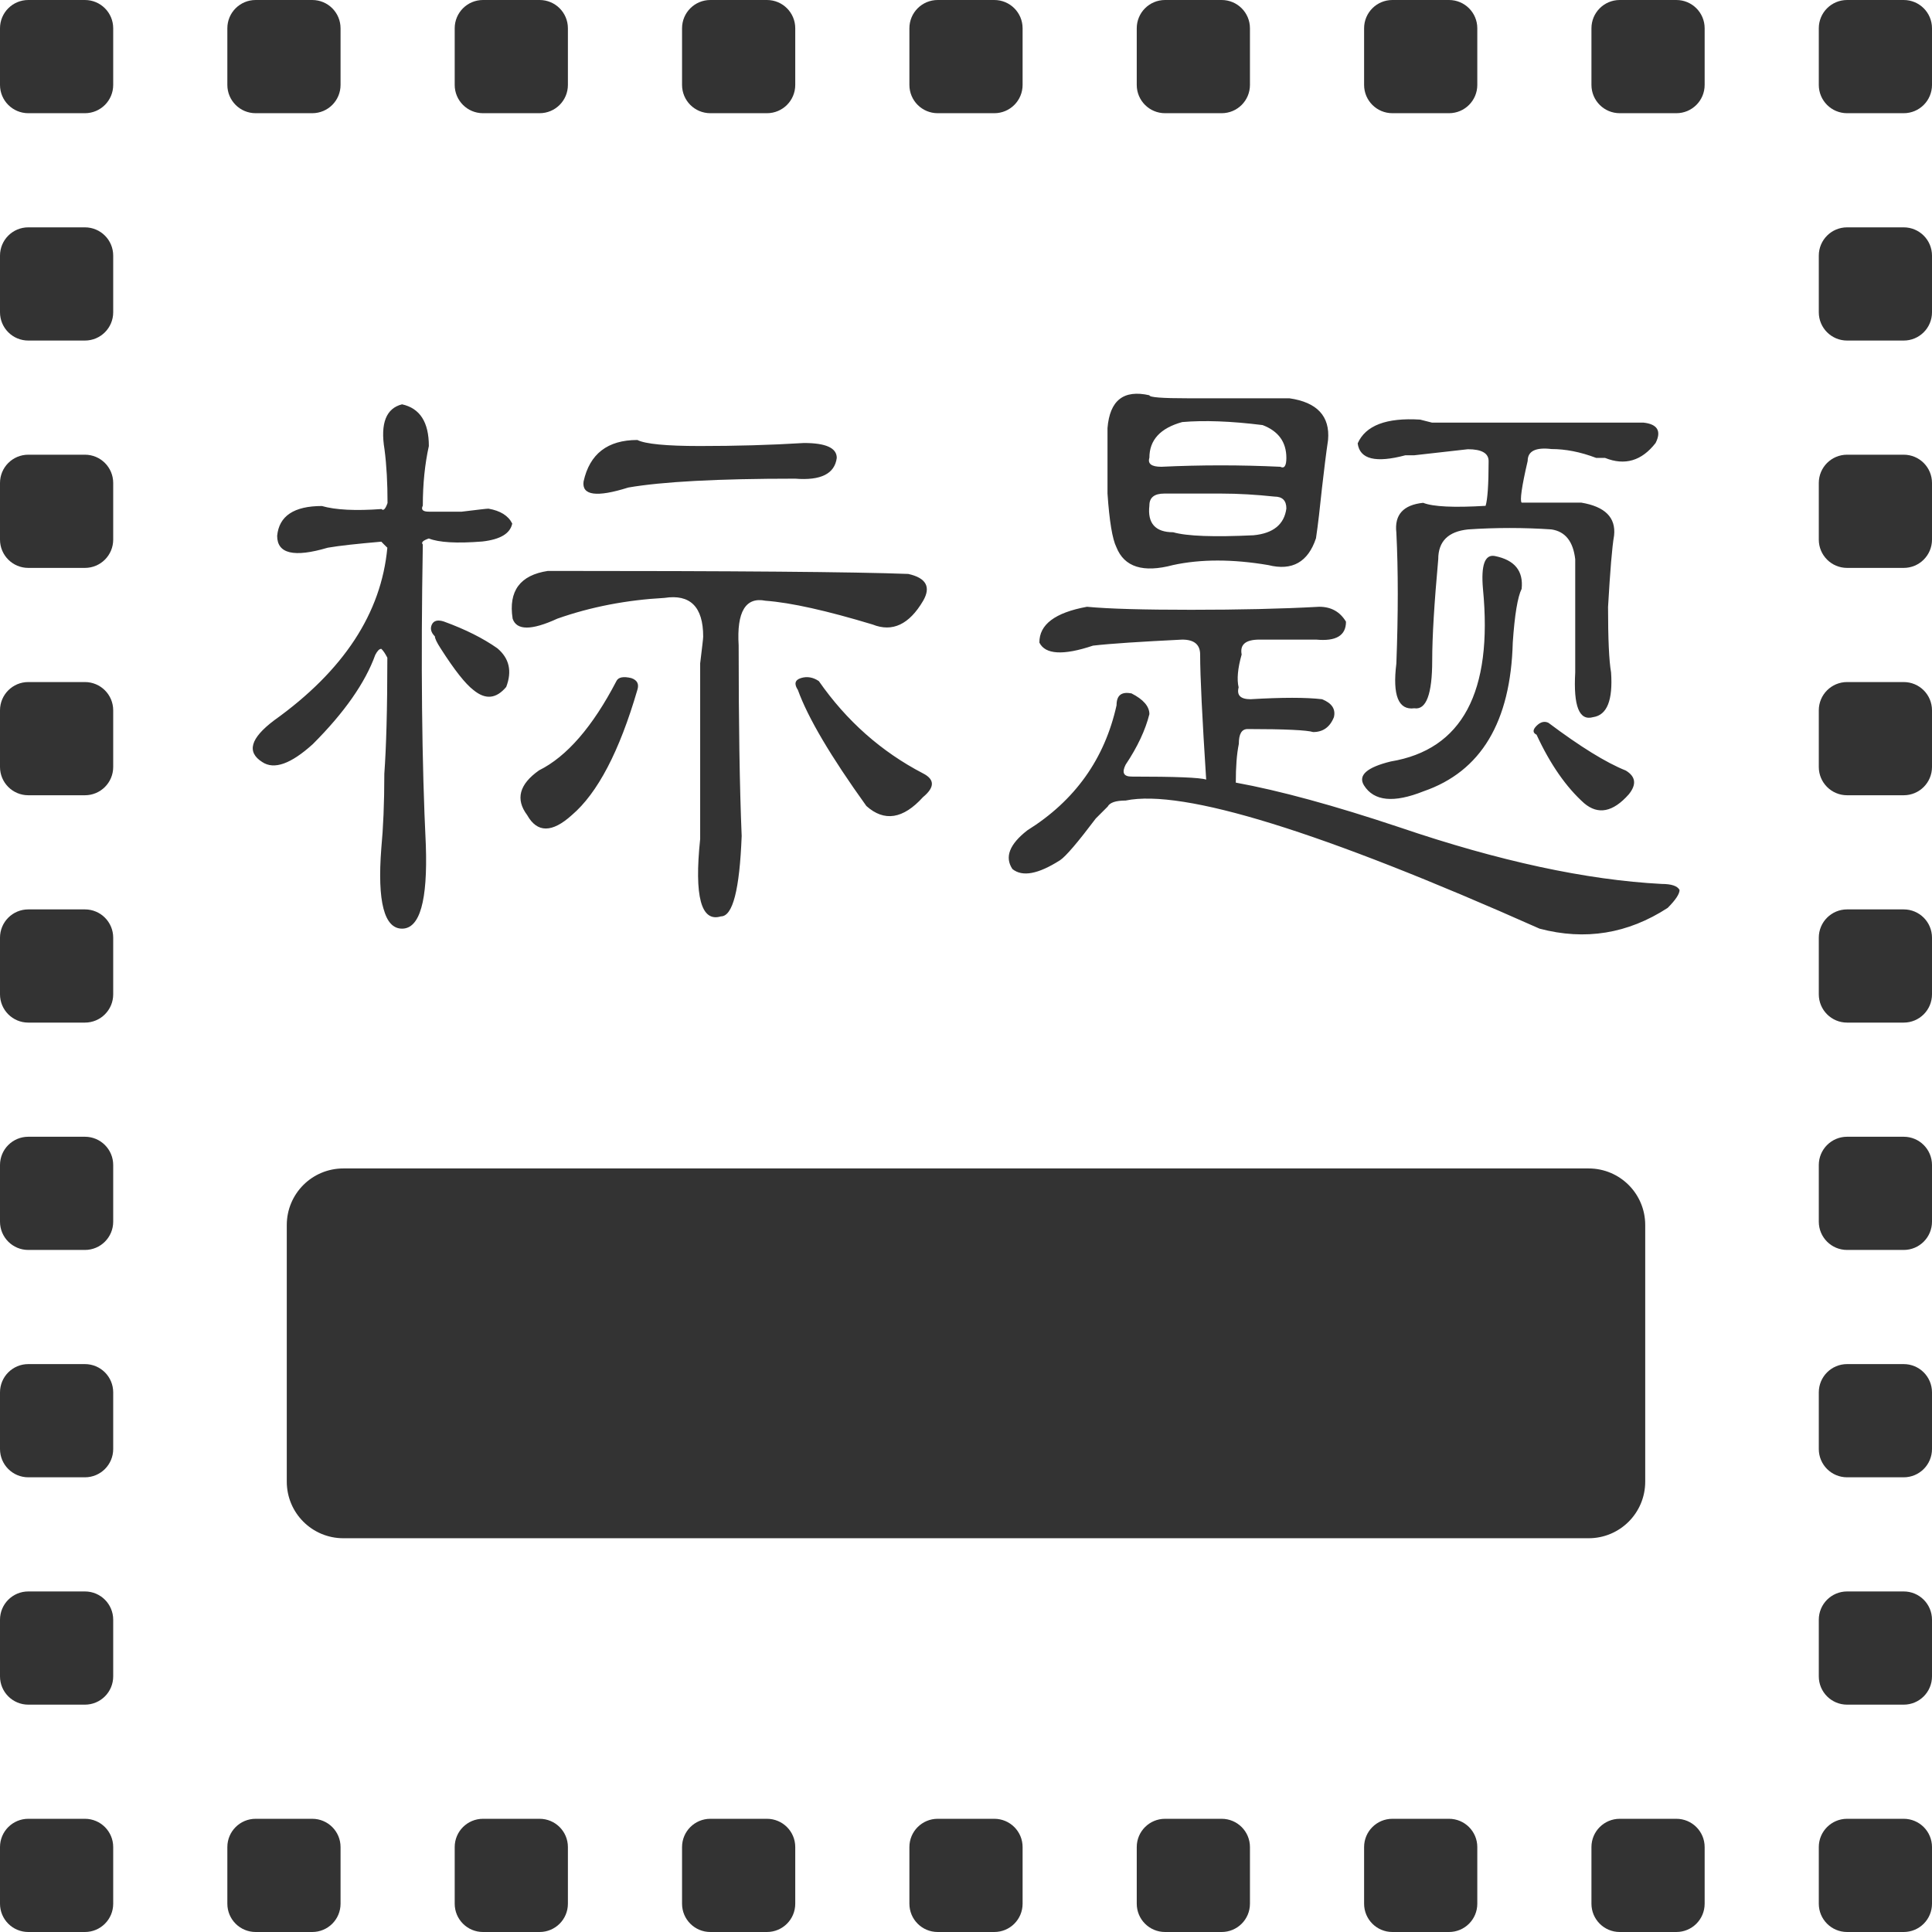 <?xml version="1.0" standalone="no"?><!DOCTYPE svg PUBLIC "-//W3C//DTD SVG 1.1//EN" "http://www.w3.org/Graphics/SVG/1.1/DTD/svg11.dtd"><svg class="icon" width="200px" height="200.00px" viewBox="0 0 1024 1024" version="1.1" xmlns="http://www.w3.org/2000/svg"><path fill="#333333" d="M858.5 60h30c8.3 0 15-6.7 15-15V15c0-8.3-6.7-15-15-15h-30c-8.3 0-15 6.7-15 15v30c0 8.3 6.7 15 15 15zM738 60h30c8.3 0 15-6.7 15-15V15c0-8.3-6.7-15-15-15h-30c-8.3 0-15 6.7-15 15v30c0 8.3 6.7 15 15 15zM617.5 60h30c8.3 0 15-6.7 15-15V15c0-8.3-6.7-15-15-15h-30c-8.3 0-15 6.7-15 15v30c0 8.3 6.7 15 15 15zM497 60h30c8.3 0 15-6.7 15-15V15c0-8.3-6.7-15-15-15h-30c-8.3 0-15 6.7-15 15v30c0 8.3 6.7 15 15 15zM376.5 60h30c8.3 0 15-6.7 15-15V15c0-8.3-6.7-15-15-15h-30c-8.3 0-15 6.7-15 15v30c0 8.3 6.7 15 15 15zM256 60h30c8.3 0 15-6.7 15-15V15c0-8.3-6.7-15-15-15h-30c-8.3 0-15 6.7-15 15v30c0 8.3 6.7 15 15 15zM135.5 60h30c8.3 0 15-6.7 15-15V15c0-8.3-6.7-15-15-15h-30c-8.3 0-15 6.7-15 15v30c0 8.3 6.7 15 15 15zM15 60h30c8.3 0 15-6.7 15-15V15c0-8.3-6.7-15-15-15H15C6.7 0 0 6.7 0 15v30c0 8.3 6.7 15 15 15zM15 180.5h30c8.3 0 15-6.7 15-15v-30c0-8.3-6.7-15-15-15H15c-8.3 0-15 6.7-15 15v30c0 8.3 6.7 15 15 15zM15 301h30c8.3 0 15-6.7 15-15v-30c0-8.3-6.7-15-15-15H15c-8.3 0-15 6.7-15 15v30c0 8.3 6.7 15 15 15zM15 421.5h30c8.3 0 15-6.7 15-15v-30c0-8.3-6.7-15-15-15H15c-8.3 0-15 6.7-15 15v30c0 8.3 6.7 15 15 15zM15 542h30c8.3 0 15-6.7 15-15v-30c0-8.3-6.7-15-15-15H15c-8.3 0-15 6.7-15 15v30c0 8.3 6.7 15 15 15zM15 662.5h30c8.3 0 15-6.7 15-15v-30c0-8.3-6.7-15-15-15H15c-8.3 0-15 6.7-15 15v30c0 8.3 6.7 15 15 15zM15 783h30c8.3 0 15-6.7 15-15v-30c0-8.3-6.7-15-15-15H15c-8.3 0-15 6.7-15 15v30c0 8.3 6.7 15 15 15zM15 903.5h30c8.3 0 15-6.7 15-15v-30c0-8.3-6.7-15-15-15H15c-8.3 0-15 6.7-15 15v30c0 8.3 6.7 15 15 15zM135.5 1024h30c8.3 0 15-6.7 15-15v-30c0-8.3-6.7-15-15-15h-30c-8.3 0-15 6.7-15 15v30c0 8.3 6.7 15 15 15zM15 1024h30c8.3 0 15-6.7 15-15v-30c0-8.3-6.7-15-15-15H15c-8.3 0-15 6.7-15 15v30c0 8.3 6.7 15 15 15zM256 1024h30c8.3 0 15-6.7 15-15v-30c0-8.3-6.7-15-15-15h-30c-8.3 0-15 6.7-15 15v30c0 8.3 6.7 15 15 15zM376.5 1024h30c8.3 0 15-6.7 15-15v-30c0-8.3-6.7-15-15-15h-30c-8.3 0-15 6.7-15 15v30c0 8.3 6.7 15 15 15zM497 1024h30c8.3 0 15-6.7 15-15v-30c0-8.3-6.7-15-15-15h-30c-8.3 0-15 6.7-15 15v30c0 8.3 6.7 15 15 15zM617.5 1024h30c8.3 0 15-6.7 15-15v-30c0-8.3-6.7-15-15-15h-30c-8.3 0-15 6.7-15 15v30c0 8.3 6.7 15 15 15zM738 1024h30c8.3 0 15-6.7 15-15v-30c0-8.3-6.7-15-15-15h-30c-8.3 0-15 6.7-15 15v30c0 8.3 6.7 15 15 15zM858.5 1024h30c8.3 0 15-6.7 15-15v-30c0-8.3-6.7-15-15-15h-30c-8.3 0-15 6.7-15 15v30c0 8.3 6.7 15 15 15zM979 903.5h30c8.3 0 15-6.7 15-15v-30c0-8.3-6.7-15-15-15h-30c-8.3 0-15 6.7-15 15v30c0 8.3 6.7 15 15 15zM979 1024h30c8.3 0 15-6.7 15-15v-30c0-8.3-6.7-15-15-15h-30c-8.3 0-15 6.7-15 15v30c0 8.3 6.7 15 15 15zM979 783h30c8.3 0 15-6.7 15-15v-30c0-8.3-6.7-15-15-15h-30c-8.3 0-15 6.7-15 15v30c0 8.3 6.7 15 15 15zM979 662.5h30c8.3 0 15-6.7 15-15v-30c0-8.3-6.7-15-15-15h-30c-8.3 0-15 6.7-15 15v30c0 8.3 6.7 15 15 15zM979 542h30c8.3 0 15-6.7 15-15v-30c0-8.3-6.7-15-15-15h-30c-8.3 0-15 6.7-15 15v30c0 8.3 6.7 15 15 15zM979 421.5h30c8.3 0 15-6.7 15-15v-30c0-8.3-6.7-15-15-15h-30c-8.3 0-15 6.7-15 15v30c0 8.3 6.7 15 15 15zM979 301h30c8.3 0 15-6.7 15-15v-30c0-8.3-6.7-15-15-15h-30c-8.3 0-15 6.7-15 15v30c0 8.3 6.7 15 15 15zM979 180.5h30c8.3 0 15-6.7 15-15v-30c0-8.3-6.7-15-15-15h-30c-8.3 0-15 6.7-15 15v30c0 8.3 6.7 15 15 15zM964 15v30c0 8.3 6.7 15 15 15h30c8.3 0 15-6.7 15-15V15c0-8.3-6.7-15-15-15h-30c-8.3 0-15 6.7-15 15z"  /><path fill="#333333" d="M842 815.3H182c-16.6 0-30-13.4-30-30v-136c0-16.6 13.4-30 30-30h660c16.6 0 30 13.4 30 30v136c0 16.6-13.4 30-30 30zM213.1 214.3c9.5 2.1 14.2 9.5 14.2 22.1-2.1 9.5-3.2 20-3.2 31.6-1.1 2.1 0 3.2 3.2 3.2h17.4c8.4-1 13.1-1.6 14.2-1.6 6.3 1.1 10.5 3.7 12.6 7.9-1.1 5.3-6.3 8.4-15.8 9.5-13.7 1.1-23.2 0.5-28.4-1.6-3.2 1.1-4.2 2.1-3.2 3.2-1.1 63.1-0.5 116.3 1.6 159.4 1 29.5-3.2 44.2-12.6 44.2s-13.2-14.2-11-42.6c1-10.5 1.6-23.7 1.6-39.5 1-13.7 1.6-34.2 1.6-61.5-1.1-2.1-2.1-3.7-3.2-4.7-1.1 0-2.1 1.1-3.2 3.2-5.3 14.7-16.3 30.5-33.1 47.3-11.6 10.5-20.5 13.7-26.8 9.5-8.4-5.3-6.3-12.6 6.3-22.1 36.8-26.3 56.8-56.8 60-91.5-1.1-1-2.1-2.1-3.2-3.2-12.6 1.1-22.1 2.1-28.4 3.2-17.9 5.3-26.8 3.2-26.8-6.3 1-10.5 8.9-15.8 23.7-15.8 7.3 2.1 17.9 2.6 31.6 1.6 1 1.1 2.1 0 3.2-3.2 0-10.5-0.5-20-1.6-28.4-2.3-13.9 0.9-21.8 9.3-23.9z m17.4 123c-2.1-2.1-2.6-4.2-1.6-6.3 1-2.1 3.2-2.6 6.3-1.6 11.6 4.2 21 9 28.4 14.2 6.3 5.3 7.9 12.1 4.7 20.5-5.3 6.3-11 6.9-17.4 1.6-4.2-3.2-10-10.5-17.4-22.1-2-3.1-3-5.2-3-6.3z m59.9-34.7c98.9 0 162.5 0.5 191 1.6 9.5 2.1 12.1 6.9 7.9 14.2-7.4 12.6-16.3 16.8-26.8 12.6-24.2-7.3-43.2-11.6-56.8-12.6-10.5-2.1-15.3 5.8-14.2 23.7 0 41 0.5 74.7 1.6 101-1.1 28.4-4.7 42.6-11 42.6-10.5 3.2-14.2-10.5-11-41v-93.1c1-8.4 1.6-13.1 1.6-14.2 0-15.8-6.9-22.6-20.5-20.5-20 1.1-38.9 4.7-56.8 11-13.7 6.3-21.6 6.3-23.7 0-2.3-14.7 4-23.1 18.7-25.3z m36.3 58.4c1-2.1 3.7-2.6 7.9-1.6 3.2 1.1 4.2 3.2 3.2 6.3-9.5 32.6-21.1 54.7-34.7 66.3-10.5 9.5-18.4 9.5-23.7 0-6.3-8.4-4.2-16.3 6.3-23.7 14.7-7.3 28.4-23.1 41-47.3z m11.1-127.8c4.2 2.1 15.2 3.2 33.1 3.2 18.9 0 37.3-0.5 55.2-1.6 11.6 0 17.4 2.6 17.4 7.9-1.1 8.4-8.4 12.1-22.1 11-41 0-70.5 1.6-88.4 4.7-16.8 5.3-24.7 4.2-23.7-3.2 3.2-14.6 12.7-22 28.5-22zM434 361c14.7 21.1 33.1 37.4 55.2 48.9 6.3 3.2 6.3 7.4 0 12.6-10.5 11.6-20.5 13.2-30 4.7-18.9-26.3-31-46.8-36.3-61.5-2.1-3.2-1.6-5.3 1.6-6.3s6.4-0.5 9.5 1.6zM576.1 321.6c11.6 1.1 30 1.6 55.2 1.6s47.9-0.5 67.9-1.6c6.3 0 11 2.6 14.2 7.9 0 7.4-5.3 10.5-15.8 9.5h-30c-7.4 0-10.5 2.6-9.5 7.9-2.1 7.4-2.6 13.2-1.6 17.4-1.1 4.2 1 6.3 6.3 6.3 16.8-1 29.4-1 37.9 0 5.3 2.1 7.3 5.3 6.3 9.5-2.1 5.3-5.8 7.9-11 7.9-3.2-1-14.7-1.6-34.7-1.6-3.2 0-4.7 2.6-4.7 7.9-1.1 5.3-1.6 12.1-1.6 20.5 23.1 4.2 52.1 12.1 86.8 23.7 52.6 17.9 98.9 27.9 138.9 30 5.3 0 8.4 1.1 9.5 3.2 0 2.1-2.1 5.3-6.3 9.5-21.1 13.7-43.7 17.4-67.9 11-115.7-51.5-188.9-74.2-219.4-67.9-5.3 0-8.4 1.1-9.5 3.2l-6.3 6.3c-9.5 12.6-15.8 20-18.9 22.1-11.6 7.4-20 9-25.3 4.7-4.2-6.3-1.6-13.1 7.9-20.5 25.3-15.8 41-37.9 47.3-66.3 0-5.3 2.6-7.3 7.9-6.3 6.3 3.2 9.5 6.9 9.5 11-2.1 8.4-6.3 17.4-12.6 26.8-2.1 4.2-1.1 6.3 3.2 6.3 23.1 0 36.3 0.5 39.5 1.6-2.1-32.6-3.2-54.7-3.2-66.3 0-5.3-3.2-7.9-9.5-7.9-22.1 1.1-37.9 2.1-47.3 3.2-15.8 5.3-25.3 4.7-28.4-1.6-0.1-9.6 8.3-15.9 25.2-19z m33.1-112.1c0 1.1 6.8 1.6 20.5 1.6h53.7c14.7 2.1 21.6 9.5 20.5 22.1-1.1 7.4-2.1 15.8-3.2 25.3-1.1 10.5-2.1 19.5-3.2 26.8-4.2 12.6-12.6 17.4-25.3 14.2-18.9-3.2-35.8-3.2-50.5 0-15.8 4.2-25.8 1.1-30-9.5-2.1-4.2-3.7-13.7-4.7-28.4v-34.7c1.2-14.7 8.5-20.5 22.2-17.4z m6.3 37.9c21-1 42.1-1 63.1 0 2.1 1.1 3.2-0.5 3.2-4.7 0-8.4-4.2-14.2-12.6-17.4-16.8-2.1-31-2.6-42.6-1.6-11.6 3.2-17.4 9.5-17.4 18.9-1 3.2 1.1 4.8 6.3 4.8z m1.6 14.2c-5.3 0-7.9 2.1-7.9 6.3-1.1 9.5 3.2 14.2 12.6 14.2 7.3 2.1 21.6 2.6 42.6 1.6 10.5-1 16.3-5.8 17.4-14.2 0-4.2-2.1-6.3-6.3-6.3-9.5-1-18.9-1.6-28.4-1.6h-30z m260.4-26.8c-7.4 9.5-16.3 12.1-26.8 7.9H846c-8.4-3.2-16.3-4.7-23.7-4.7-8.4-1-12.6 1.1-12.6 6.3-3.2 13.7-4.2 21.1-3.2 22.1h31.6c12.6 2.1 18.4 7.9 17.4 17.4-1.1 6.3-2.1 18.9-3.2 37.9 0 16.8 0.5 28.4 1.6 34.7 1 14.7-2.1 22.6-9.5 23.7-7.4 2.1-10.5-5.8-9.5-23.7v-7.9-52.1c-1.1-9.5-5.3-14.7-12.6-15.8-14.7-1-29.5-1-44.2 0-10.5 1.1-15.8 6.3-15.8 15.8-2.1 23.2-3.2 41-3.2 53.7 0 17.9-3.2 26.3-9.5 25.3-8.4 1.1-11.6-6.8-9.5-23.7 1-26.3 1-49.4 0-69.4-1.1-9.5 3.7-14.7 14.2-15.8 5.3 2.1 16.3 2.6 33.1 1.6 1-3.2 1.6-11 1.6-23.7 0-4.2-3.7-6.3-11-6.3-9.5 1.1-18.9 2.1-28.4 3.2h-4.7c-15.8 4.2-24.2 2.1-25.3-6.3 4.2-9.5 15.2-13.7 33.1-12.6l6.3 1.6h112.1c7.4 0.8 9.6 4.5 6.4 10.8z m-85.2 59.9c10.5 2.1 15.2 7.9 14.2 17.4-2.1 4.2-3.7 13.7-4.7 28.4-1.1 42.1-16.8 68.4-47.3 78.9-15.8 6.3-26.3 5.3-31.6-3.2-3.2-5.3 1.6-9.5 14.2-12.6 37.9-6.3 54.2-36.8 48.9-91.5-1.1-12.6 1-18.4 6.3-17.4z m22.1 94.7c-2.1-1-2.1-2.6 0-4.7s4.2-2.6 6.3-1.6c16.8 12.6 30.5 21.1 41 25.3 5.3 3.2 5.8 7.4 1.6 12.6-8.4 9.5-16.3 11-23.7 4.7-9.4-8.4-17.9-20.5-25.2-36.3z"  /></svg>